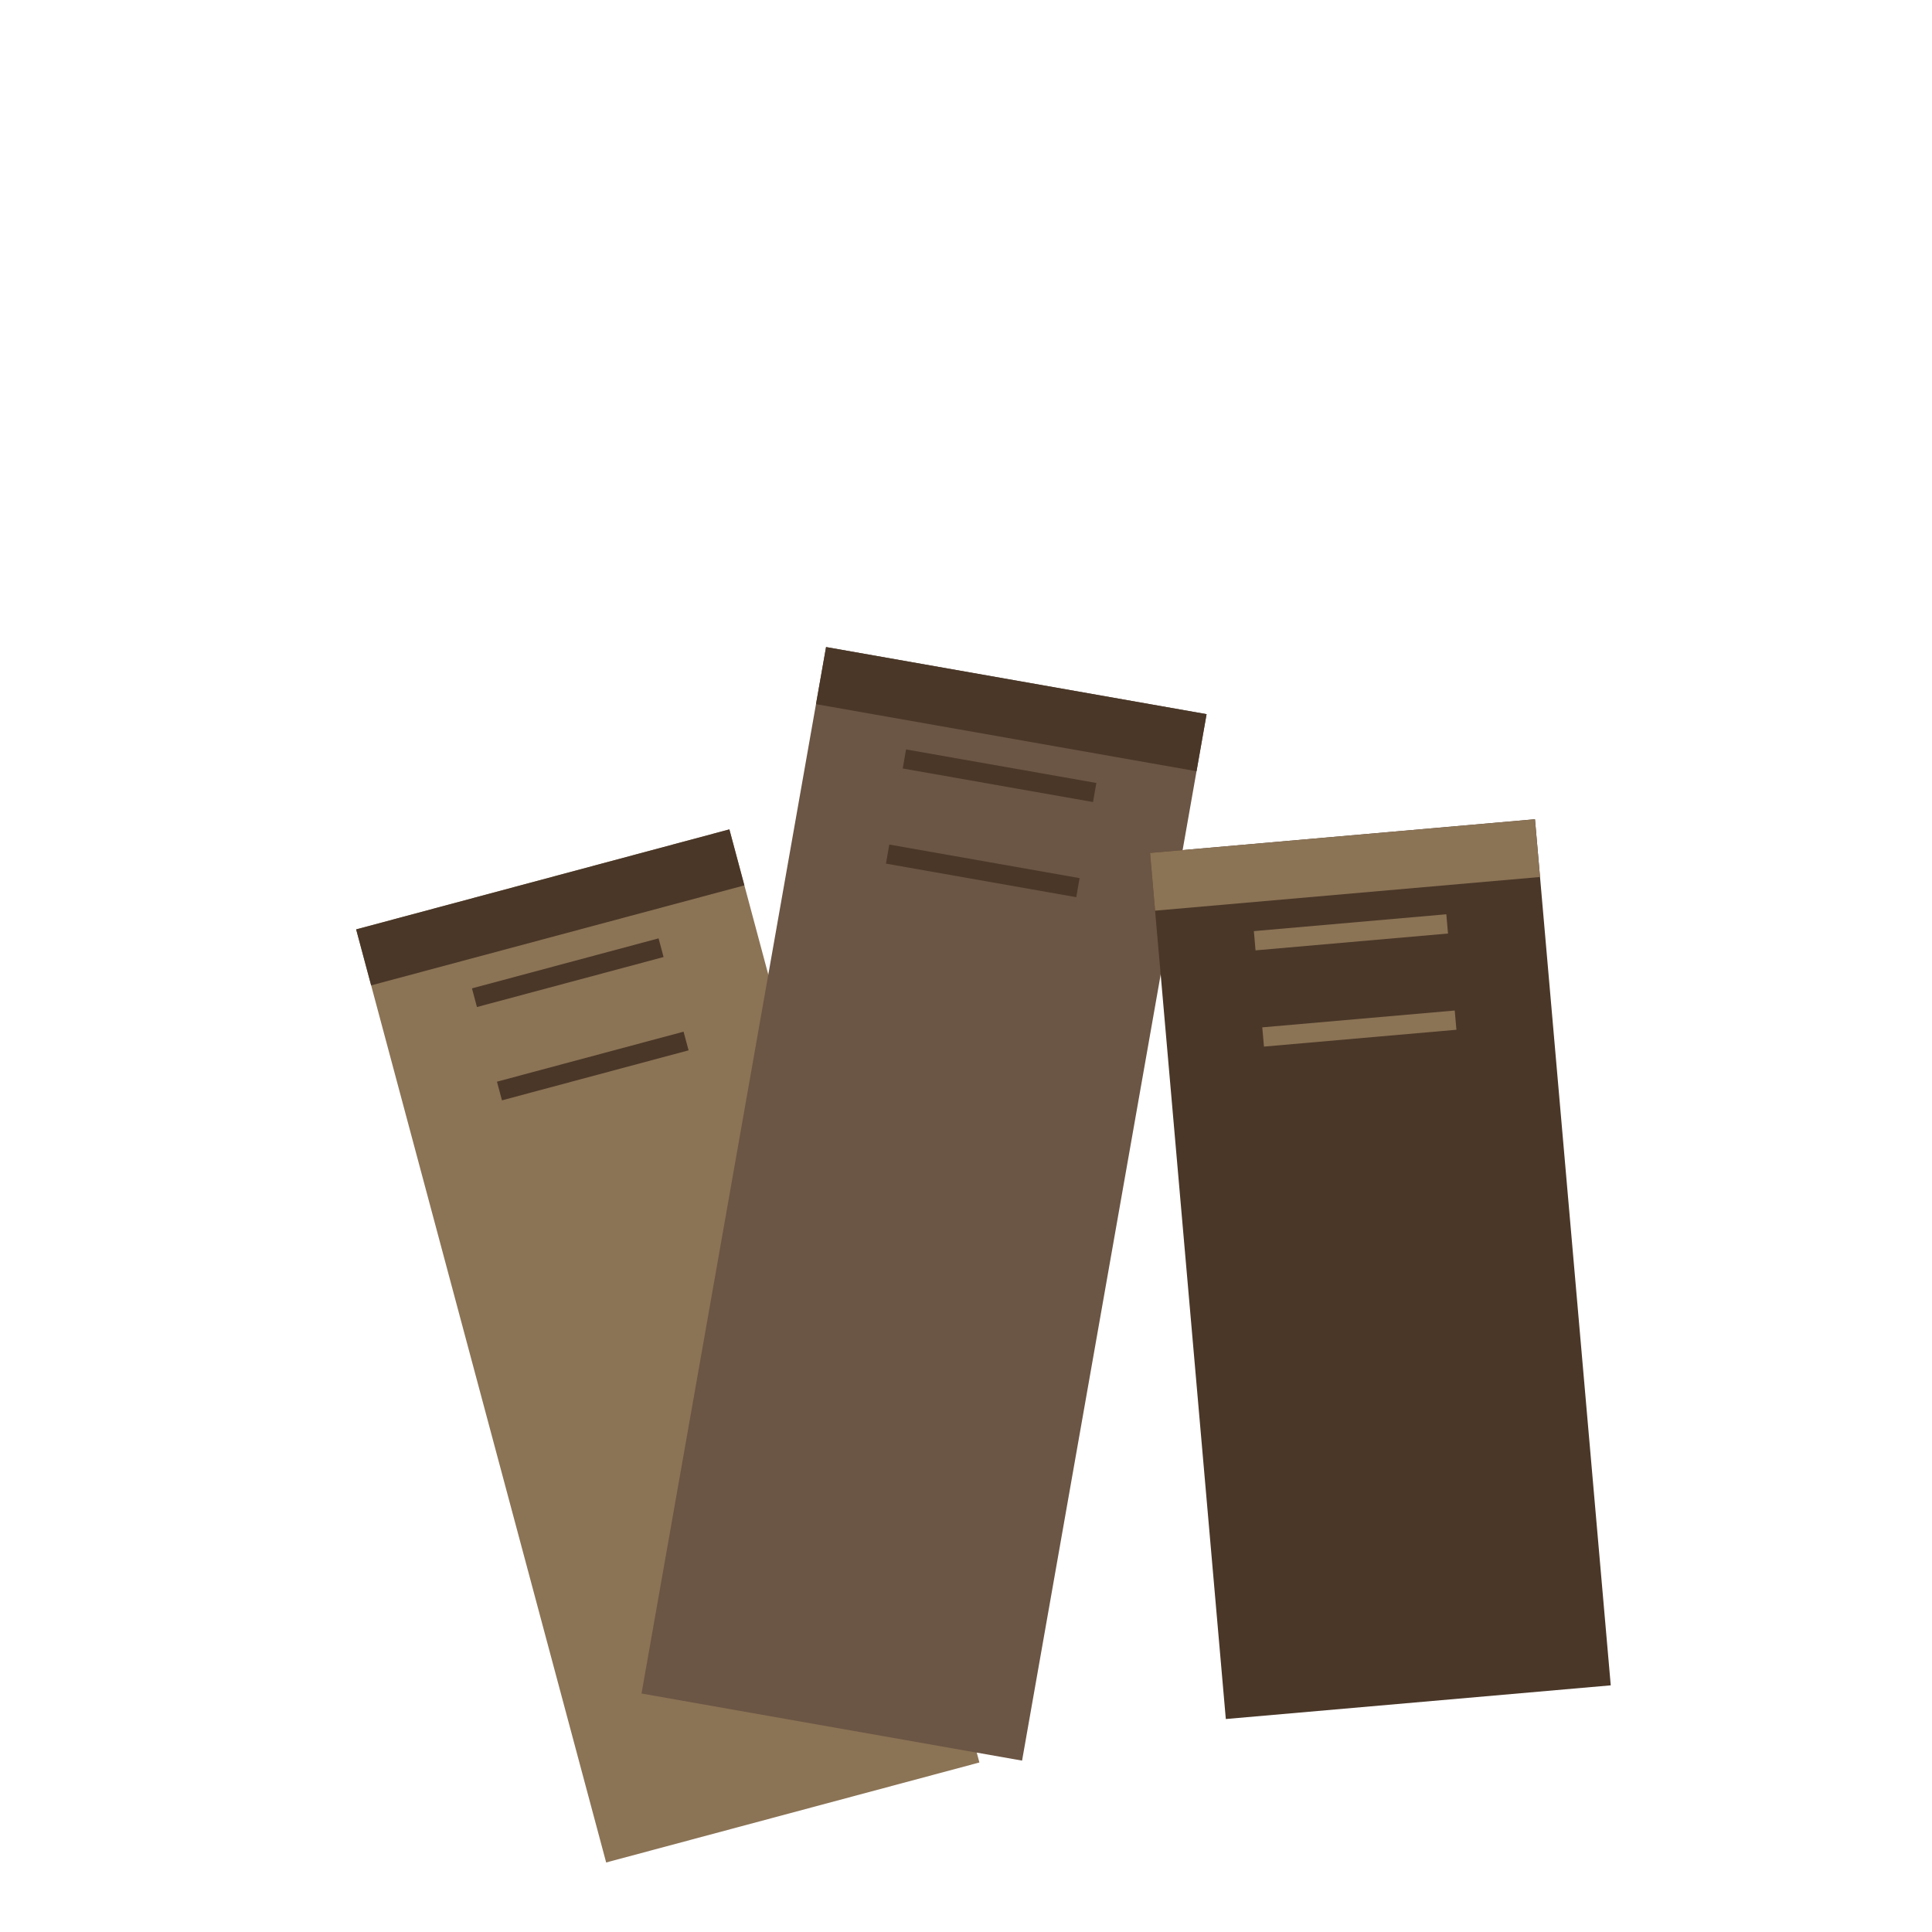 <?xml version="1.0" encoding="UTF-8"?>
<svg width="100" height="100" viewBox="0 0 100 100" xmlns="http://www.w3.org/2000/svg">
  <!-- Leaning books -->
  <g transform="rotate(-15, 50, 50)">
    <rect x="20" y="40" width="20" height="50" fill="#8b7355" />
    <rect x="20" y="40" width="20" height="3" fill="#4a3728" />
  </g>
  
  <g transform="rotate(10, 50, 50)">
    <rect x="40" y="35" width="20" height="55" fill="#6b5544" />
    <rect x="40" y="35" width="20" height="3" fill="#4a3728" />
  </g>
  
  <g transform="rotate(-5, 50, 50)">
    <rect x="60" y="45" width="20" height="45" fill="#4a3728" />
    <rect x="60" y="45" width="20" height="3" fill="#8b7355" />
  </g>
  
  <!-- Book details -->
  <g transform="rotate(-15, 50, 50)">
    <line x1="25" y1="45" x2="35" y2="45" stroke="#4a3728" stroke-width="1" />
    <line x1="25" y1="50" x2="35" y2="50" stroke="#4a3728" stroke-width="1" />
  </g>
  
  <g transform="rotate(10, 50, 50)">
    <line x1="45" y1="40" x2="55" y2="40" stroke="#4a3728" stroke-width="1" />
    <line x1="45" y1="45" x2="55" y2="45" stroke="#4a3728" stroke-width="1" />
  </g>
  
  <g transform="rotate(-5, 50, 50)">
    <line x1="65" y1="50" x2="75" y2="50" stroke="#8b7355" stroke-width="1" />
    <line x1="65" y1="55" x2="75" y2="55" stroke="#8b7355" stroke-width="1" />
  </g>
</svg> 
